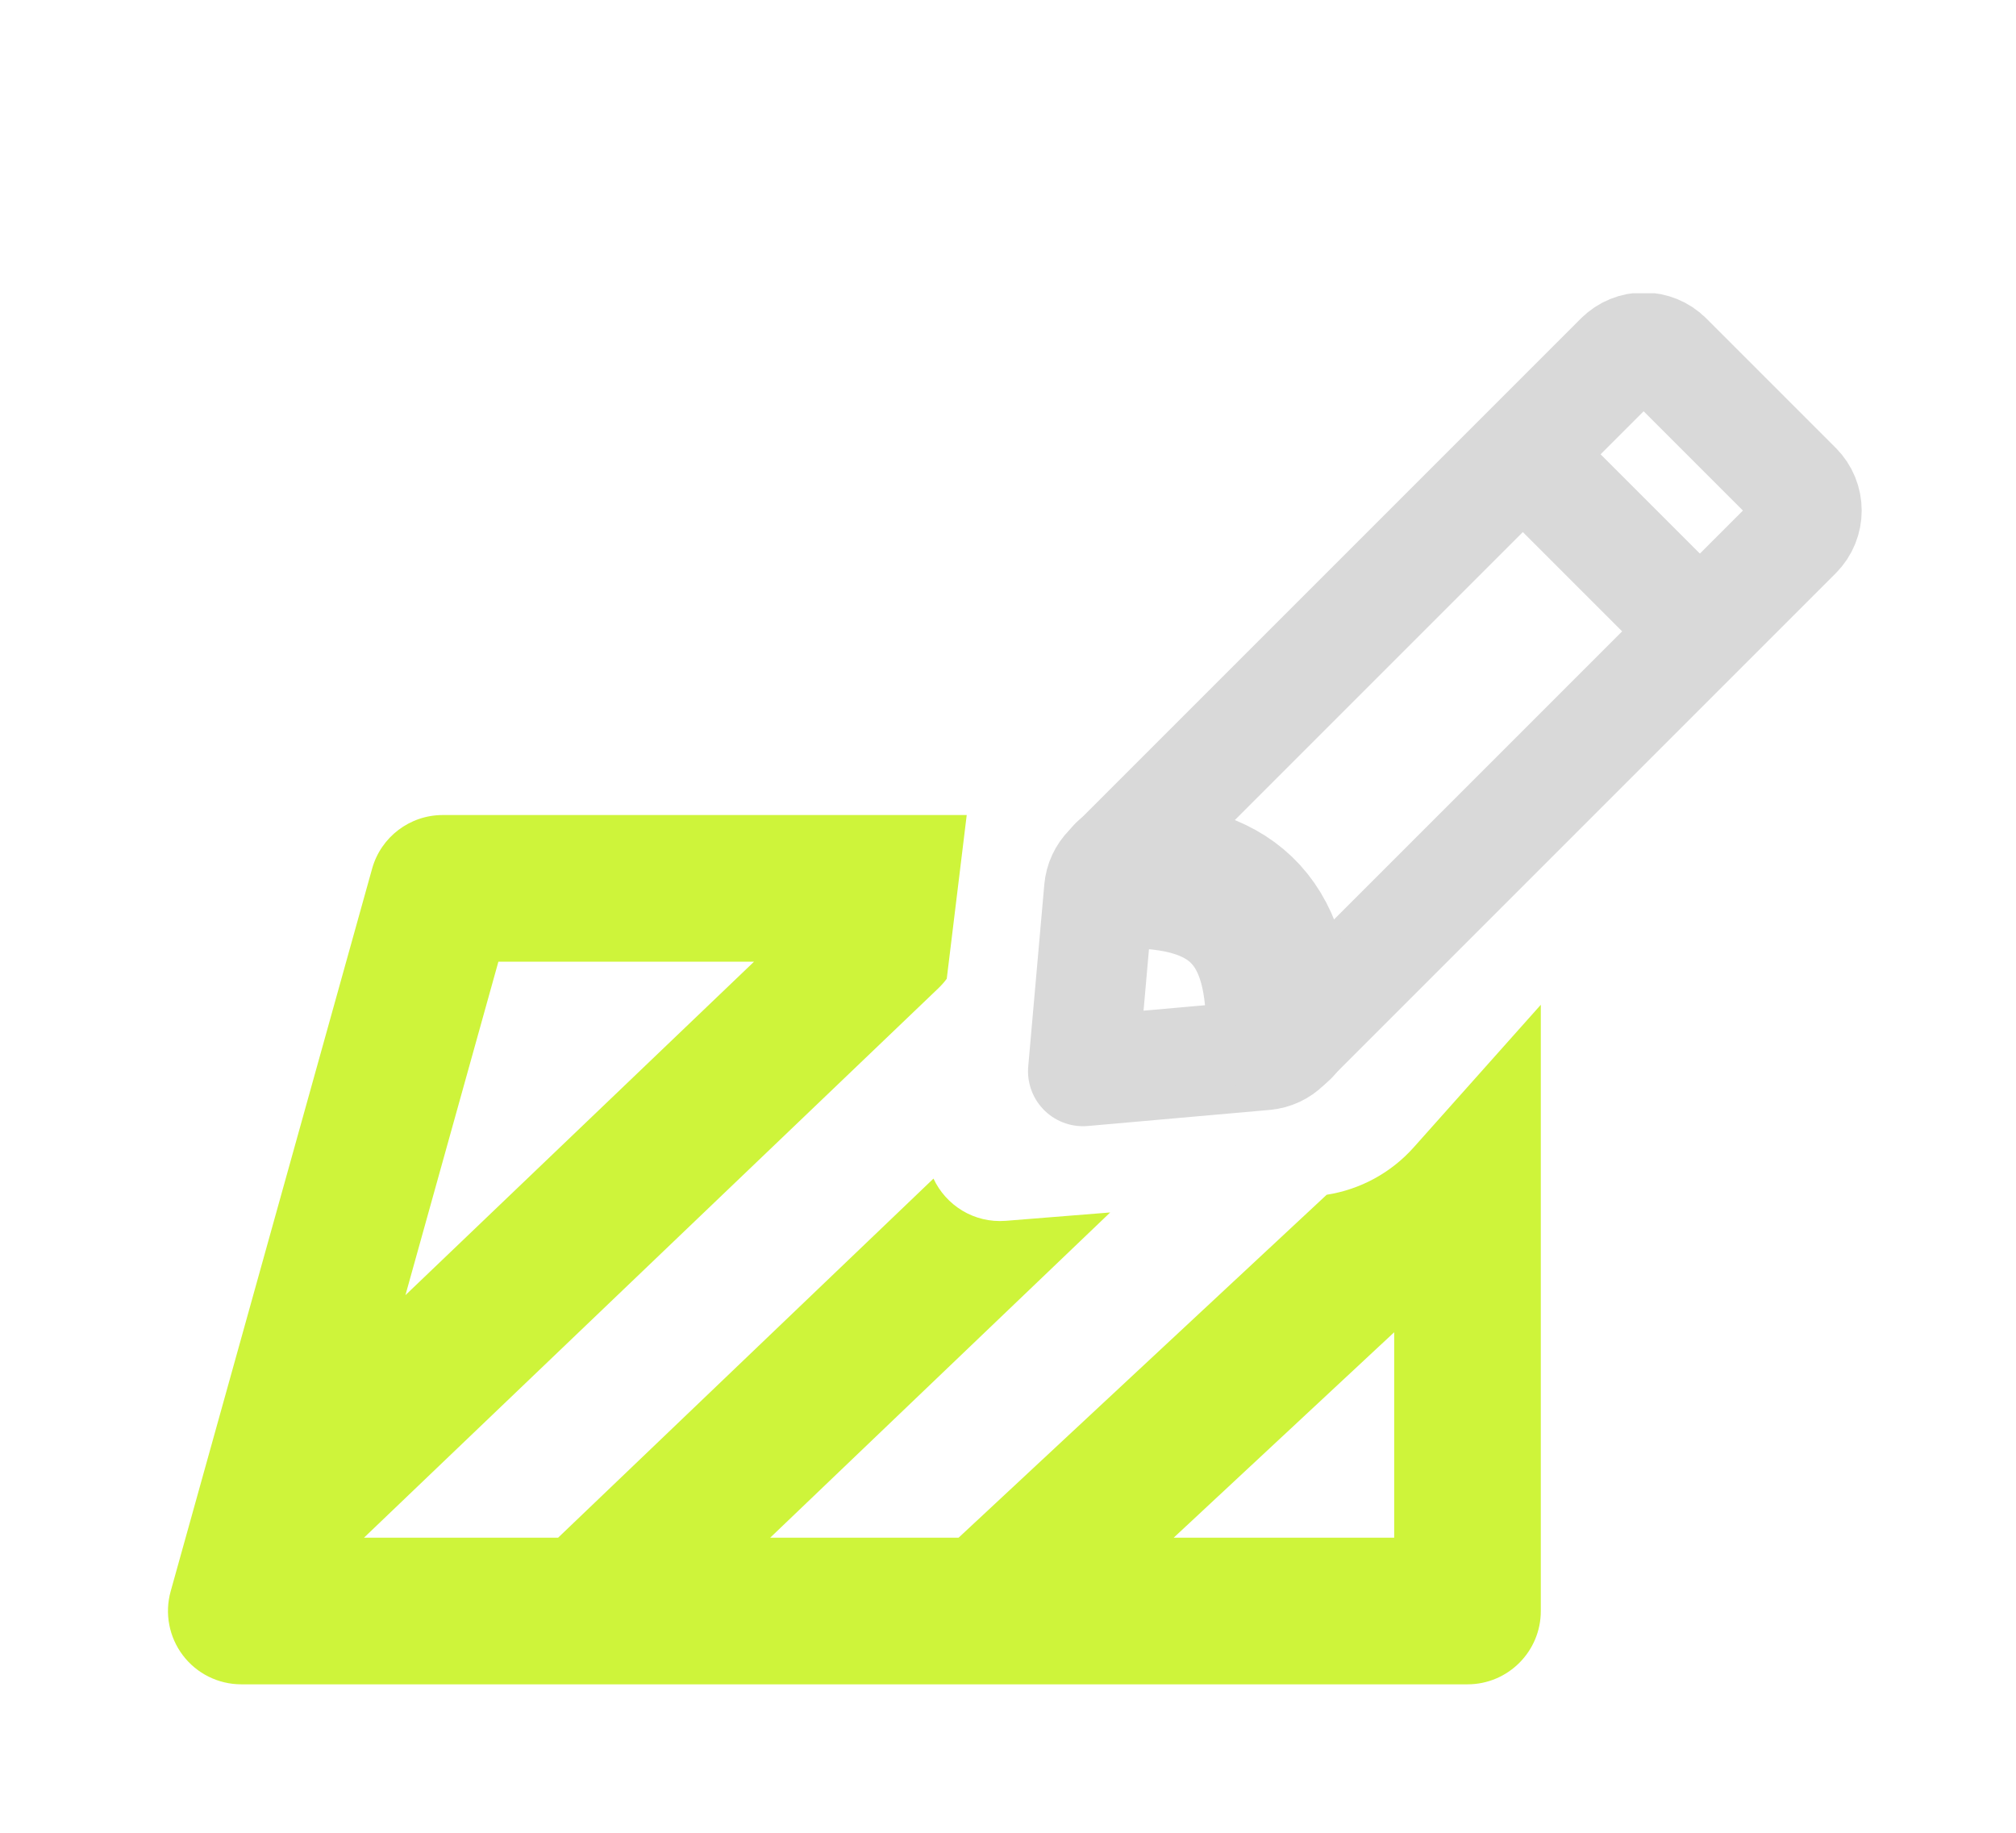 <svg width="55" height="50" viewBox="0 0 55 50" fill="none" xmlns="http://www.w3.org/2000/svg">
<g filter="url(#filter0_d_42_950)">
<path fill-rule="evenodd" clip-rule="evenodd" d="M26.374 18.235H12.079C11.181 18.235 10.393 18.833 10.152 19.698L4.656 39.413C4.488 40.015 4.612 40.662 4.99 41.16C5.368 41.658 5.957 41.95 6.583 41.95H40.036C41.14 41.95 42.036 41.055 42.036 39.95V23.411L38.568 27.302C37.948 27.997 37.108 28.452 36.194 28.594L26.152 37.95H21.012L30.288 29.077L27.441 29.305C26.57 29.374 25.805 28.88 25.467 28.153L15.226 37.95H9.93L25.602 22.959C25.686 22.878 25.762 22.792 25.829 22.701L26.374 18.235ZM13.597 22.235L11.061 31.333L20.572 22.235H13.597ZM38.036 37.95H32.02L38.036 32.345V37.95Z" fill="#CEF43A"/>
<g clip-path="url(#clip0_42_950)">
<path d="M41.546 8.394L46.376 13.224M41.546 8.394L44.191 5.749M41.546 8.394L30.251 19.689M46.376 13.224L35.081 24.519M46.376 13.224L49.021 10.579M49.021 9.278L45.492 5.749M49.021 9.278C49.38 9.637 49.38 10.22 49.021 10.579M49.021 9.278V9.278C49.38 9.637 49.38 10.22 49.021 10.579V10.579M45.492 5.749C45.133 5.39 44.55 5.39 44.191 5.749M45.492 5.749V5.749C45.133 5.39 44.55 5.39 44.191 5.749V5.749M30.251 19.689C30.098 19.842 30.004 20.044 29.985 20.259M30.251 19.689V19.689C30.098 19.842 30.004 20.044 29.985 20.259V20.259M29.985 20.259L29.546 25.224L34.511 24.785M34.511 24.785C34.726 24.766 34.928 24.672 35.081 24.519M34.511 24.785V24.785C34.726 24.766 34.928 24.672 35.081 24.519V24.519" stroke="#D9D9D9" stroke-width="3" stroke-linecap="round" stroke-linejoin="round"/>
<path d="M30.76 19.87C33.52 19.87 34.9 21.02 34.9 24.01" stroke="#D9D9D9" stroke-width="4" stroke-linecap="round"/>
</g>
</g>
<defs>
<filter id="filter0_d_42_950" x="-3" y="0" width="58" height="58" filterUnits="userSpaceOnUse" color-interpolation-filters="sRGB">
<feFlood flood-opacity="0" result="BackgroundImageFix"/>
<feColorMatrix in="SourceAlpha" type="matrix" values="0 0 0 0 0 0 0 0 0 0 0 0 0 0 0 0 0 0 127 0" result="hardAlpha"/>
<feOffset dy="4"/>
<feGaussianBlur stdDeviation="2"/>
<feComposite in2="hardAlpha" operator="out"/>
<feColorMatrix type="matrix" values="0 0 0 0 0 0 0 0 0 0 0 0 0 0 0 0 0 0 0.25 0"/>
<feBlend mode="normal" in2="BackgroundImageFix" result="effect1_dropShadow_42_950"/>
<feBlend mode="normal" in="SourceGraphic" in2="effect1_dropShadow_42_950" result="shape"/>
</filter>
<clipPath id="clip0_42_950">
<rect width="23" height="23" fill="white" transform="translate(28 4)"/>
</clipPath>
</defs>
</svg>
